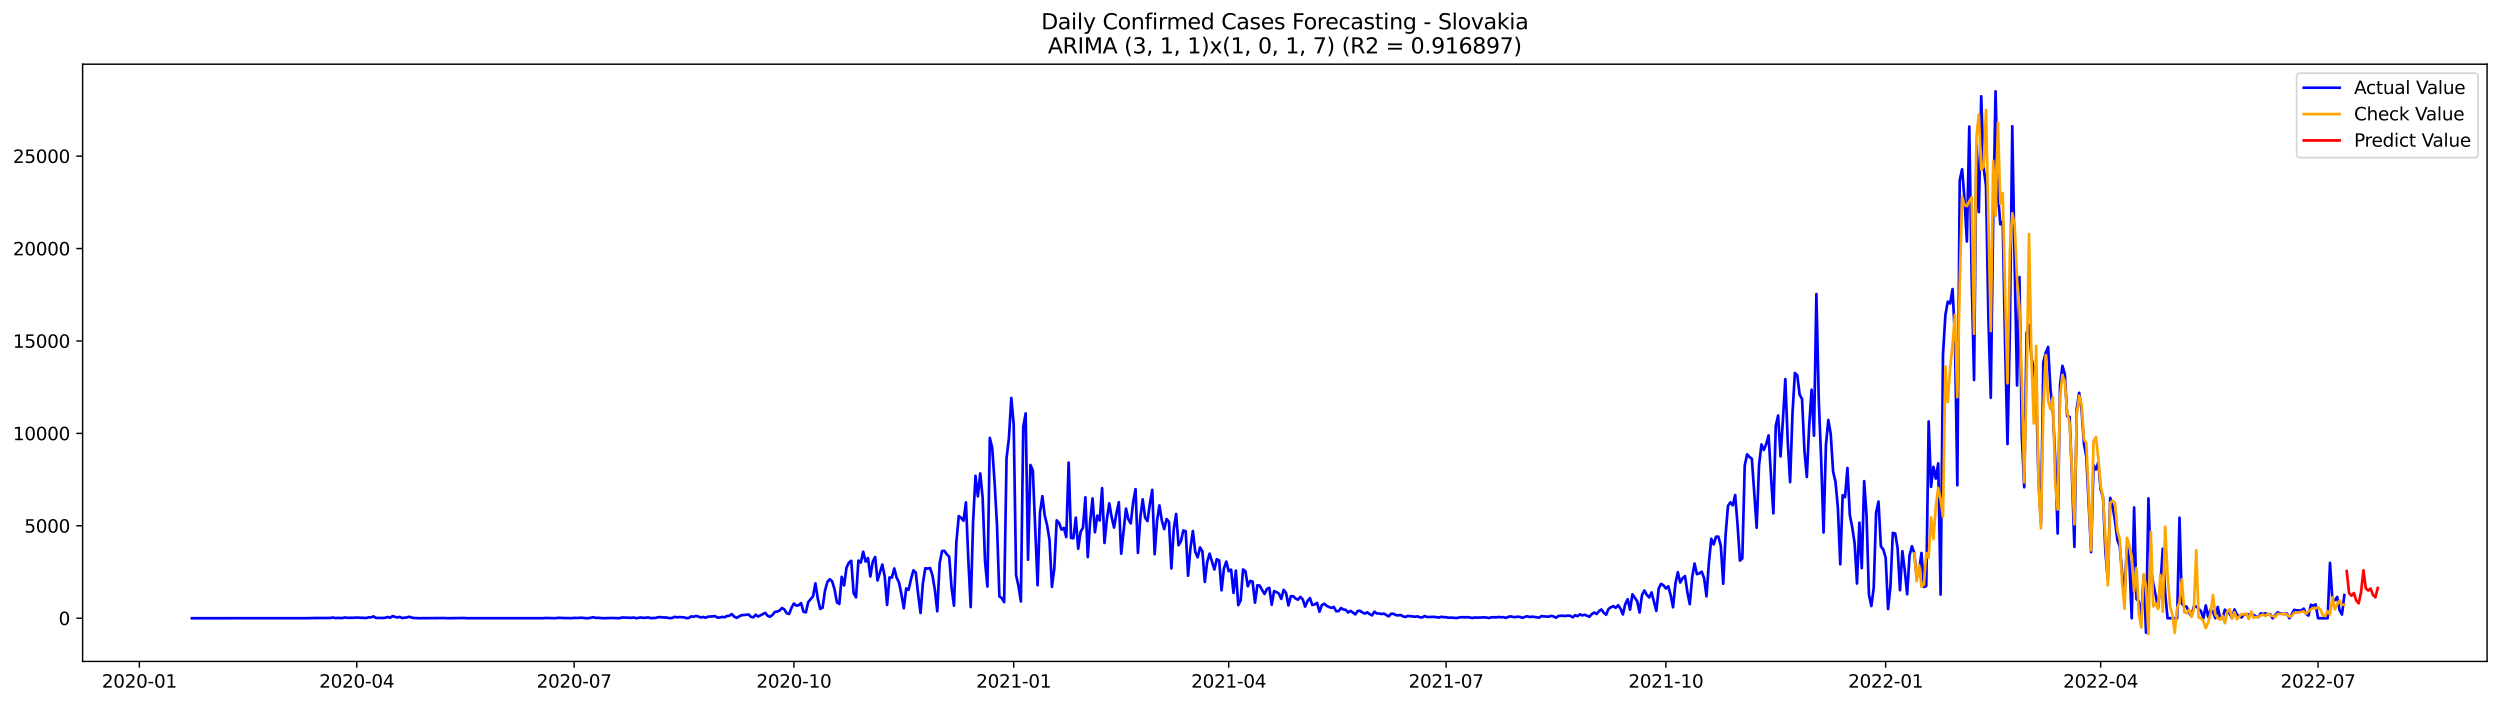 <?xml version="1.0" encoding="utf-8" standalone="no"?>
<!DOCTYPE svg PUBLIC "-//W3C//DTD SVG 1.1//EN"
  "http://www.w3.org/Graphics/SVG/1.1/DTD/svg11.dtd">
<svg xmlns:xlink="http://www.w3.org/1999/xlink" width="1392.412pt" height="392.274pt" viewBox="0 0 1392.412 392.274" xmlns="http://www.w3.org/2000/svg" version="1.1">
 <defs>
  <style type="text/css">*{stroke-linejoin: round; stroke-linecap: butt}</style>
 </defs>
 <g id="figure_1">
  <g id="patch_1">
   <path d="M 0 392.274 
L 1392.412 392.274 
L 1392.412 0 
L 0 0 
z
" style="fill: #ffffff"/>
  </g>
  <g id="axes_1">
   <g id="patch_2">
    <path d="M 46.013 368.396 
L 1385.213 368.396 
L 1385.213 35.755 
L 46.013 35.755 
z
" style="fill: #ffffff"/>
   </g>
   <g id="matplotlib.axis_1">
    <g id="xtick_1">
     <g id="line2d_1">
      <defs>
       <path id="mbbe751cec8" d="M 0 0 
L 0 3.5 
" style="stroke: #000000; stroke-width: 0.8"/>
      </defs>
      <g>
       <use xlink:href="#mbbe751cec8" x="77.613" y="368.396" style="stroke: #000000; stroke-width: 0.8"/>
      </g>
     </g>
     <g id="text_1">
      <!-- 2020-01 -->
      <g transform="translate(56.722 382.994)scale(0.1 -0.1)">
       <defs>
        <path id="DejaVuSans-32" d="M 1228 531 
L 3431 531 
L 3431 0 
L 469 0 
L 469 531 
Q 828 903 1448 1529 
Q 2069 2156 2228 2338 
Q 2531 2678 2651 2914 
Q 2772 3150 2772 3378 
Q 2772 3750 2511 3984 
Q 2250 4219 1831 4219 
Q 1534 4219 1204 4116 
Q 875 4013 500 3803 
L 500 4441 
Q 881 4594 1212 4672 
Q 1544 4750 1819 4750 
Q 2544 4750 2975 4387 
Q 3406 4025 3406 3419 
Q 3406 3131 3298 2873 
Q 3191 2616 2906 2266 
Q 2828 2175 2409 1742 
Q 1991 1309 1228 531 
z
" transform="scale(0.016)"/>
        <path id="DejaVuSans-30" d="M 2034 4250 
Q 1547 4250 1301 3770 
Q 1056 3291 1056 2328 
Q 1056 1369 1301 889 
Q 1547 409 2034 409 
Q 2525 409 2770 889 
Q 3016 1369 3016 2328 
Q 3016 3291 2770 3770 
Q 2525 4250 2034 4250 
z
M 2034 4750 
Q 2819 4750 3233 4129 
Q 3647 3509 3647 2328 
Q 3647 1150 3233 529 
Q 2819 -91 2034 -91 
Q 1250 -91 836 529 
Q 422 1150 422 2328 
Q 422 3509 836 4129 
Q 1250 4750 2034 4750 
z
" transform="scale(0.016)"/>
        <path id="DejaVuSans-2d" d="M 313 2009 
L 1997 2009 
L 1997 1497 
L 313 1497 
L 313 2009 
z
" transform="scale(0.016)"/>
        <path id="DejaVuSans-31" d="M 794 531 
L 1825 531 
L 1825 4091 
L 703 3866 
L 703 4441 
L 1819 4666 
L 2450 4666 
L 2450 531 
L 3481 531 
L 3481 0 
L 794 0 
L 794 531 
z
" transform="scale(0.016)"/>
       </defs>
       <use xlink:href="#DejaVuSans-32"/>
       <use xlink:href="#DejaVuSans-30" x="63.623"/>
       <use xlink:href="#DejaVuSans-32" x="127.246"/>
       <use xlink:href="#DejaVuSans-30" x="190.869"/>
       <use xlink:href="#DejaVuSans-2d" x="254.492"/>
       <use xlink:href="#DejaVuSans-30" x="290.576"/>
       <use xlink:href="#DejaVuSans-31" x="354.199"/>
      </g>
     </g>
    </g>
    <g id="xtick_2">
     <g id="line2d_2">
      <g>
       <use xlink:href="#mbbe751cec8" x="198.693" y="368.396" style="stroke: #000000; stroke-width: 0.8"/>
      </g>
     </g>
     <g id="text_2">
      <!-- 2020-04 -->
      <g transform="translate(177.802 382.994)scale(0.1 -0.1)">
       <defs>
        <path id="DejaVuSans-34" d="M 2419 4116 
L 825 1625 
L 2419 1625 
L 2419 4116 
z
M 2253 4666 
L 3047 4666 
L 3047 1625 
L 3713 1625 
L 3713 1100 
L 3047 1100 
L 3047 0 
L 2419 0 
L 2419 1100 
L 313 1100 
L 313 1709 
L 2253 4666 
z
" transform="scale(0.016)"/>
       </defs>
       <use xlink:href="#DejaVuSans-32"/>
       <use xlink:href="#DejaVuSans-30" x="63.623"/>
       <use xlink:href="#DejaVuSans-32" x="127.246"/>
       <use xlink:href="#DejaVuSans-30" x="190.869"/>
       <use xlink:href="#DejaVuSans-2d" x="254.492"/>
       <use xlink:href="#DejaVuSans-30" x="290.576"/>
       <use xlink:href="#DejaVuSans-34" x="354.199"/>
      </g>
     </g>
    </g>
    <g id="xtick_3">
     <g id="line2d_3">
      <g>
       <use xlink:href="#mbbe751cec8" x="319.773" y="368.396" style="stroke: #000000; stroke-width: 0.8"/>
      </g>
     </g>
     <g id="text_3">
      <!-- 2020-07 -->
      <g transform="translate(298.882 382.994)scale(0.1 -0.1)">
       <defs>
        <path id="DejaVuSans-37" d="M 525 4666 
L 3525 4666 
L 3525 4397 
L 1831 0 
L 1172 0 
L 2766 4134 
L 525 4134 
L 525 4666 
z
" transform="scale(0.016)"/>
       </defs>
       <use xlink:href="#DejaVuSans-32"/>
       <use xlink:href="#DejaVuSans-30" x="63.623"/>
       <use xlink:href="#DejaVuSans-32" x="127.246"/>
       <use xlink:href="#DejaVuSans-30" x="190.869"/>
       <use xlink:href="#DejaVuSans-2d" x="254.492"/>
       <use xlink:href="#DejaVuSans-30" x="290.576"/>
       <use xlink:href="#DejaVuSans-37" x="354.199"/>
      </g>
     </g>
    </g>
    <g id="xtick_4">
     <g id="line2d_4">
      <g>
       <use xlink:href="#mbbe751cec8" x="442.184" y="368.396" style="stroke: #000000; stroke-width: 0.8"/>
      </g>
     </g>
     <g id="text_4">
      <!-- 2020-10 -->
      <g transform="translate(421.293 382.994)scale(0.1 -0.1)">
       <use xlink:href="#DejaVuSans-32"/>
       <use xlink:href="#DejaVuSans-30" x="63.623"/>
       <use xlink:href="#DejaVuSans-32" x="127.246"/>
       <use xlink:href="#DejaVuSans-30" x="190.869"/>
       <use xlink:href="#DejaVuSans-2d" x="254.492"/>
       <use xlink:href="#DejaVuSans-31" x="290.576"/>
       <use xlink:href="#DejaVuSans-30" x="354.199"/>
      </g>
     </g>
    </g>
    <g id="xtick_5">
     <g id="line2d_5">
      <g>
       <use xlink:href="#mbbe751cec8" x="564.595" y="368.396" style="stroke: #000000; stroke-width: 0.8"/>
      </g>
     </g>
     <g id="text_5">
      <!-- 2021-01 -->
      <g transform="translate(543.704 382.994)scale(0.1 -0.1)">
       <use xlink:href="#DejaVuSans-32"/>
       <use xlink:href="#DejaVuSans-30" x="63.623"/>
       <use xlink:href="#DejaVuSans-32" x="127.246"/>
       <use xlink:href="#DejaVuSans-31" x="190.869"/>
       <use xlink:href="#DejaVuSans-2d" x="254.492"/>
       <use xlink:href="#DejaVuSans-30" x="290.576"/>
       <use xlink:href="#DejaVuSans-31" x="354.199"/>
      </g>
     </g>
    </g>
    <g id="xtick_6">
     <g id="line2d_6">
      <g>
       <use xlink:href="#mbbe751cec8" x="684.345" y="368.396" style="stroke: #000000; stroke-width: 0.8"/>
      </g>
     </g>
     <g id="text_6">
      <!-- 2021-04 -->
      <g transform="translate(663.453 382.994)scale(0.1 -0.1)">
       <use xlink:href="#DejaVuSans-32"/>
       <use xlink:href="#DejaVuSans-30" x="63.623"/>
       <use xlink:href="#DejaVuSans-32" x="127.246"/>
       <use xlink:href="#DejaVuSans-31" x="190.869"/>
       <use xlink:href="#DejaVuSans-2d" x="254.492"/>
       <use xlink:href="#DejaVuSans-30" x="290.576"/>
       <use xlink:href="#DejaVuSans-34" x="354.199"/>
      </g>
     </g>
    </g>
    <g id="xtick_7">
     <g id="line2d_7">
      <g>
       <use xlink:href="#mbbe751cec8" x="805.425" y="368.396" style="stroke: #000000; stroke-width: 0.8"/>
      </g>
     </g>
     <g id="text_7">
      <!-- 2021-07 -->
      <g transform="translate(784.533 382.994)scale(0.1 -0.1)">
       <use xlink:href="#DejaVuSans-32"/>
       <use xlink:href="#DejaVuSans-30" x="63.623"/>
       <use xlink:href="#DejaVuSans-32" x="127.246"/>
       <use xlink:href="#DejaVuSans-31" x="190.869"/>
       <use xlink:href="#DejaVuSans-2d" x="254.492"/>
       <use xlink:href="#DejaVuSans-30" x="290.576"/>
       <use xlink:href="#DejaVuSans-37" x="354.199"/>
      </g>
     </g>
    </g>
    <g id="xtick_8">
     <g id="line2d_8">
      <g>
       <use xlink:href="#mbbe751cec8" x="927.835" y="368.396" style="stroke: #000000; stroke-width: 0.8"/>
      </g>
     </g>
     <g id="text_8">
      <!-- 2021-10 -->
      <g transform="translate(906.944 382.994)scale(0.1 -0.1)">
       <use xlink:href="#DejaVuSans-32"/>
       <use xlink:href="#DejaVuSans-30" x="63.623"/>
       <use xlink:href="#DejaVuSans-32" x="127.246"/>
       <use xlink:href="#DejaVuSans-31" x="190.869"/>
       <use xlink:href="#DejaVuSans-2d" x="254.492"/>
       <use xlink:href="#DejaVuSans-31" x="290.576"/>
       <use xlink:href="#DejaVuSans-30" x="354.199"/>
      </g>
     </g>
    </g>
    <g id="xtick_9">
     <g id="line2d_9">
      <g>
       <use xlink:href="#mbbe751cec8" x="1050.246" y="368.396" style="stroke: #000000; stroke-width: 0.8"/>
      </g>
     </g>
     <g id="text_9">
      <!-- 2022-01 -->
      <g transform="translate(1029.355 382.994)scale(0.1 -0.1)">
       <use xlink:href="#DejaVuSans-32"/>
       <use xlink:href="#DejaVuSans-30" x="63.623"/>
       <use xlink:href="#DejaVuSans-32" x="127.246"/>
       <use xlink:href="#DejaVuSans-32" x="190.869"/>
       <use xlink:href="#DejaVuSans-2d" x="254.492"/>
       <use xlink:href="#DejaVuSans-30" x="290.576"/>
       <use xlink:href="#DejaVuSans-31" x="354.199"/>
      </g>
     </g>
    </g>
    <g id="xtick_10">
     <g id="line2d_10">
      <g>
       <use xlink:href="#mbbe751cec8" x="1169.996" y="368.396" style="stroke: #000000; stroke-width: 0.8"/>
      </g>
     </g>
     <g id="text_10">
      <!-- 2022-04 -->
      <g transform="translate(1149.104 382.994)scale(0.1 -0.1)">
       <use xlink:href="#DejaVuSans-32"/>
       <use xlink:href="#DejaVuSans-30" x="63.623"/>
       <use xlink:href="#DejaVuSans-32" x="127.246"/>
       <use xlink:href="#DejaVuSans-32" x="190.869"/>
       <use xlink:href="#DejaVuSans-2d" x="254.492"/>
       <use xlink:href="#DejaVuSans-30" x="290.576"/>
       <use xlink:href="#DejaVuSans-34" x="354.199"/>
      </g>
     </g>
    </g>
    <g id="xtick_11">
     <g id="line2d_11">
      <g>
       <use xlink:href="#mbbe751cec8" x="1291.076" y="368.396" style="stroke: #000000; stroke-width: 0.8"/>
      </g>
     </g>
     <g id="text_11">
      <!-- 2022-07 -->
      <g transform="translate(1270.185 382.994)scale(0.1 -0.1)">
       <use xlink:href="#DejaVuSans-32"/>
       <use xlink:href="#DejaVuSans-30" x="63.623"/>
       <use xlink:href="#DejaVuSans-32" x="127.246"/>
       <use xlink:href="#DejaVuSans-32" x="190.869"/>
       <use xlink:href="#DejaVuSans-2d" x="254.492"/>
       <use xlink:href="#DejaVuSans-30" x="290.576"/>
       <use xlink:href="#DejaVuSans-37" x="354.199"/>
      </g>
     </g>
    </g>
   </g>
   <g id="matplotlib.axis_2">
    <g id="ytick_1">
     <g id="line2d_12">
      <defs>
       <path id="m83ac7558d7" d="M 0 0 
L -3.5 0 
" style="stroke: #000000; stroke-width: 0.8"/>
      </defs>
      <g>
       <use xlink:href="#m83ac7558d7" x="46.013" y="344.336" style="stroke: #000000; stroke-width: 0.8"/>
      </g>
     </g>
     <g id="text_12">
      <!-- 0 -->
      <g transform="translate(32.65 348.135)scale(0.1 -0.1)">
       <use xlink:href="#DejaVuSans-30"/>
      </g>
     </g>
    </g>
    <g id="ytick_2">
     <g id="line2d_13">
      <g>
       <use xlink:href="#m83ac7558d7" x="46.013" y="292.859" style="stroke: #000000; stroke-width: 0.8"/>
      </g>
     </g>
     <g id="text_13">
      <!-- 5000 -->
      <g transform="translate(13.562 296.658)scale(0.1 -0.1)">
       <defs>
        <path id="DejaVuSans-35" d="M 691 4666 
L 3169 4666 
L 3169 4134 
L 1269 4134 
L 1269 2991 
Q 1406 3038 1543 3061 
Q 1681 3084 1819 3084 
Q 2600 3084 3056 2656 
Q 3513 2228 3513 1497 
Q 3513 744 3044 326 
Q 2575 -91 1722 -91 
Q 1428 -91 1123 -41 
Q 819 9 494 109 
L 494 744 
Q 775 591 1075 516 
Q 1375 441 1709 441 
Q 2250 441 2565 725 
Q 2881 1009 2881 1497 
Q 2881 1984 2565 2268 
Q 2250 2553 1709 2553 
Q 1456 2553 1204 2497 
Q 953 2441 691 2322 
L 691 4666 
z
" transform="scale(0.016)"/>
       </defs>
       <use xlink:href="#DejaVuSans-35"/>
       <use xlink:href="#DejaVuSans-30" x="63.623"/>
       <use xlink:href="#DejaVuSans-30" x="127.246"/>
       <use xlink:href="#DejaVuSans-30" x="190.869"/>
      </g>
     </g>
    </g>
    <g id="ytick_3">
     <g id="line2d_14">
      <g>
       <use xlink:href="#m83ac7558d7" x="46.013" y="241.382" style="stroke: #000000; stroke-width: 0.8"/>
      </g>
     </g>
     <g id="text_14">
      <!-- 10000 -->
      <g transform="translate(7.2 245.181)scale(0.1 -0.1)">
       <use xlink:href="#DejaVuSans-31"/>
       <use xlink:href="#DejaVuSans-30" x="63.623"/>
       <use xlink:href="#DejaVuSans-30" x="127.246"/>
       <use xlink:href="#DejaVuSans-30" x="190.869"/>
       <use xlink:href="#DejaVuSans-30" x="254.492"/>
      </g>
     </g>
    </g>
    <g id="ytick_4">
     <g id="line2d_15">
      <g>
       <use xlink:href="#m83ac7558d7" x="46.013" y="189.905" style="stroke: #000000; stroke-width: 0.8"/>
      </g>
     </g>
     <g id="text_15">
      <!-- 15000 -->
      <g transform="translate(7.2 193.704)scale(0.1 -0.1)">
       <use xlink:href="#DejaVuSans-31"/>
       <use xlink:href="#DejaVuSans-35" x="63.623"/>
       <use xlink:href="#DejaVuSans-30" x="127.246"/>
       <use xlink:href="#DejaVuSans-30" x="190.869"/>
       <use xlink:href="#DejaVuSans-30" x="254.492"/>
      </g>
     </g>
    </g>
    <g id="ytick_5">
     <g id="line2d_16">
      <g>
       <use xlink:href="#m83ac7558d7" x="46.013" y="138.428" style="stroke: #000000; stroke-width: 0.8"/>
      </g>
     </g>
     <g id="text_16">
      <!-- 20000 -->
      <g transform="translate(7.2 142.227)scale(0.1 -0.1)">
       <use xlink:href="#DejaVuSans-32"/>
       <use xlink:href="#DejaVuSans-30" x="63.623"/>
       <use xlink:href="#DejaVuSans-30" x="127.246"/>
       <use xlink:href="#DejaVuSans-30" x="190.869"/>
       <use xlink:href="#DejaVuSans-30" x="254.492"/>
      </g>
     </g>
    </g>
    <g id="ytick_6">
     <g id="line2d_17">
      <g>
       <use xlink:href="#m83ac7558d7" x="46.013" y="86.951" style="stroke: #000000; stroke-width: 0.8"/>
      </g>
     </g>
     <g id="text_17">
      <!-- 25000 -->
      <g transform="translate(7.2 90.75)scale(0.1 -0.1)">
       <use xlink:href="#DejaVuSans-32"/>
       <use xlink:href="#DejaVuSans-35" x="63.623"/>
       <use xlink:href="#DejaVuSans-30" x="127.246"/>
       <use xlink:href="#DejaVuSans-30" x="190.869"/>
       <use xlink:href="#DejaVuSans-30" x="254.492"/>
      </g>
     </g>
    </g>
   </g>
   <g id="line2d_18">
    <path d="M 106.885 344.336 
L 172.082 344.305 
L 174.743 344.223 
L 184.057 344.192 
L 185.388 343.914 
L 186.718 344.264 
L 188.049 344.14 
L 190.71 344.233 
L 192.041 343.893 
L 193.371 344.099 
L 197.363 344.058 
L 198.693 343.955 
L 201.354 344.089 
L 204.015 344.192 
L 205.346 343.831 
L 206.677 343.852 
L 208.007 343.296 
L 209.338 344.14 
L 213.329 344.192 
L 214.66 344.058 
L 215.99 343.656 
L 217.321 344.047 
L 218.652 343.162 
L 221.313 343.924 
L 222.643 343.594 
L 223.974 344.212 
L 226.635 343.872 
L 227.965 343.502 
L 229.296 343.975 
L 230.627 344.202 
L 233.288 344.315 
L 247.924 344.233 
L 249.254 344.336 
L 258.568 344.202 
L 259.899 344.325 
L 302.476 344.325 
L 303.807 344.192 
L 309.129 344.325 
L 310.46 344.15 
L 311.79 344.099 
L 313.121 344.202 
L 315.782 344.264 
L 318.443 344.315 
L 319.773 344.13 
L 321.104 344.202 
L 323.765 344.037 
L 326.426 344.325 
L 327.757 344.315 
L 330.418 343.79 
L 331.748 344.14 
L 333.079 344.099 
L 335.74 344.325 
L 341.062 344.192 
L 345.054 344.325 
L 346.384 343.914 
L 351.707 344.099 
L 353.037 343.945 
L 354.368 344.315 
L 357.029 343.914 
L 358.359 344.13 
L 359.69 344.058 
L 361.021 343.872 
L 362.351 344.264 
L 365.012 344.192 
L 366.343 343.831 
L 367.673 343.687 
L 369.004 343.893 
L 370.334 343.893 
L 371.665 344.027 
L 372.996 344.305 
L 374.326 344.171 
L 375.657 343.564 
L 376.987 343.831 
L 378.318 343.697 
L 380.979 343.852 
L 382.309 344.284 
L 383.64 344.181 
L 384.97 343.306 
L 386.301 343.512 
L 387.632 343.069 
L 388.962 343.399 
L 390.293 343.924 
L 391.623 343.636 
L 392.954 344.047 
L 394.284 343.471 
L 396.945 343.286 
L 398.276 343.162 
L 399.607 343.986 
L 400.937 343.914 
L 402.268 343.594 
L 403.598 343.79 
L 404.929 343.09 
L 406.259 342.925 
L 407.59 342.009 
L 408.92 343.43 
L 410.251 344.109 
L 412.912 342.678 
L 415.573 342.421 
L 416.904 342.266 
L 418.234 343.522 
L 419.565 343.842 
L 420.895 342.4 
L 422.226 343.389 
L 426.218 341.35 
L 427.548 342.987 
L 428.879 343.522 
L 430.209 342.534 
L 431.54 340.856 
L 432.87 340.629 
L 434.201 340.022 
L 435.531 338.653 
L 436.862 339.415 
L 438.193 341.607 
L 439.523 341.958 
L 440.854 338.498 
L 442.184 336.13 
L 443.515 337.345 
L 444.845 337.088 
L 446.176 335.914 
L 447.506 340.701 
L 448.837 341.041 
L 450.167 335.307 
L 452.829 332.146 
L 454.159 324.908 
L 455.49 333.484 
L 456.82 339.147 
L 458.151 338.457 
L 459.481 328.954 
L 460.812 324.157 
L 462.142 322.602 
L 463.473 323.796 
L 464.804 328.203 
L 466.134 335.482 
L 467.465 336.367 
L 468.795 321.274 
L 470.126 326.051 
L 471.456 316.312 
L 472.787 313.357 
L 474.117 312.348 
L 475.448 330.416 
L 476.779 332.681 
L 478.109 312.204 
L 479.44 313.347 
L 480.77 307.252 
L 482.101 312.78 
L 483.431 310.804 
L 484.762 321.078 
L 486.092 312.852 
L 487.423 310.217 
L 488.753 323.292 
L 491.415 314.417 
L 492.745 320.996 
L 494.076 336.923 
L 495.406 321.634 
L 496.737 321.706 
L 498.067 316.621 
L 499.398 321.717 
L 500.728 324.476 
L 502.059 330.962 
L 503.39 338.756 
L 504.72 327.74 
L 506.051 328.532 
L 507.381 322.643 
L 508.712 317.691 
L 510.042 318.886 
L 511.373 330.89 
L 512.703 341.371 
L 514.034 324.723 
L 515.365 316.487 
L 516.695 316.682 
L 518.026 316.373 
L 519.356 320.512 
L 520.687 328.553 
L 522.017 340.465 
L 523.348 313.748 
L 524.678 306.86 
L 526.009 306.809 
L 527.339 308.734 
L 528.67 310.052 
L 530.001 327.492 
L 531.331 337.325 
L 532.662 301.991 
L 533.992 287.464 
L 535.323 288.421 
L 536.653 290.038 
L 537.984 279.814 
L 539.314 311.493 
L 540.645 338.117 
L 541.976 290.738 
L 543.306 265.03 
L 544.637 276.427 
L 545.967 263.671 
L 547.298 277.189 
L 548.628 312.605 
L 549.959 326.679 
L 551.289 243.925 
L 552.62 249.464 
L 553.951 268.623 
L 555.281 292.2 
L 556.612 332.167 
L 557.942 333.155 
L 559.273 335.348 
L 560.603 255.301 
L 561.934 244.028 
L 563.264 221.666 
L 564.595 236.481 
L 565.925 320.389 
L 567.256 326.37 
L 568.587 334.988 
L 569.917 237.809 
L 571.248 230.263 
L 572.578 311.751 
L 573.909 258.977 
L 575.239 261.942 
L 577.9 325.958 
L 579.231 285.611 
L 580.562 276.335 
L 581.892 287.165 
L 583.223 292.632 
L 584.553 300.879 
L 585.884 326.823 
L 587.214 316.6 
L 588.545 289.832 
L 589.875 291.273 
L 591.206 295 
L 592.536 294.012 
L 593.867 299.118 
L 595.198 257.648 
L 596.528 299.613 
L 597.859 299.777 
L 599.189 288.308 
L 600.52 305.604 
L 601.85 296.246 
L 603.181 293.909 
L 604.511 276.983 
L 605.842 310.268 
L 607.173 290.419 
L 608.503 277.611 
L 609.834 296.462 
L 611.164 287.165 
L 612.495 289.883 
L 613.825 271.856 
L 615.156 302.413 
L 616.486 289.204 
L 617.817 280.34 
L 619.148 288.02 
L 620.478 293.837 
L 621.809 285.93 
L 623.139 279.67 
L 624.47 308.394 
L 627.131 283.294 
L 628.461 289.245 
L 629.792 291.52 
L 631.122 279.691 
L 632.453 272.453 
L 633.784 307.911 
L 635.114 288.38 
L 636.445 278.116 
L 637.775 288.246 
L 639.106 290.233 
L 640.436 280.69 
L 641.767 272.814 
L 643.097 308.672 
L 644.428 290.161 
L 645.759 281.503 
L 647.089 289.873 
L 648.42 294.681 
L 649.75 289.101 
L 651.081 290.697 
L 652.411 316.6 
L 653.742 294.732 
L 655.072 286.228 
L 656.403 303.659 
L 657.734 301.486 
L 659.064 295.412 
L 660.395 295.916 
L 661.725 320.636 
L 663.056 305.1 
L 664.386 295.731 
L 665.717 307.365 
L 667.047 310.423 
L 668.378 304.915 
L 669.708 307.108 
L 671.039 324.095 
L 672.37 312.914 
L 673.7 308.374 
L 676.361 317.197 
L 677.692 311.442 
L 679.022 312.132 
L 680.353 328.79 
L 681.683 316.6 
L 683.014 312.78 
L 684.345 318.124 
L 685.675 317.279 
L 687.006 330.221 
L 688.336 317.815 
L 689.667 337.057 
L 690.997 334.329 
L 692.328 317.156 
L 693.658 318.144 
L 694.989 326.535 
L 696.32 323.57 
L 697.65 323.941 
L 698.981 335.677 
L 700.311 325.969 
L 701.642 326.195 
L 702.972 328.656 
L 704.303 330.849 
L 705.633 328.007 
L 706.964 327.4 
L 708.294 336.841 
L 709.625 329.202 
L 710.956 329.809 
L 712.286 330.591 
L 713.617 333.546 
L 714.947 328.522 
L 716.278 330.241 
L 717.608 337.211 
L 718.939 332.084 
L 720.269 332.064 
L 721.6 333.361 
L 722.931 334.009 
L 724.261 332.445 
L 725.592 333.876 
L 726.922 337.881 
L 728.253 334.761 
L 729.583 333.114 
L 730.914 336.975 
L 732.244 336.604 
L 733.575 335.77 
L 734.905 340.712 
L 736.236 337.016 
L 737.567 336.264 
L 738.897 337.407 
L 740.228 338.086 
L 741.558 338.57 
L 742.889 338.045 
L 744.219 340.475 
L 745.55 340.362 
L 746.88 338.663 
L 748.211 339.476 
L 749.542 339.651 
L 750.872 341.144 
L 752.203 340.238 
L 754.864 342.194 
L 756.194 340.259 
L 757.525 340.248 
L 758.855 341.144 
L 760.186 341.731 
L 761.517 341.062 
L 762.847 342.05 
L 764.178 342.719 
L 765.508 340.681 
L 766.839 341.68 
L 768.169 341.68 
L 769.5 341.999 
L 770.83 341.741 
L 772.161 342.586 
L 773.491 343.286 
L 774.822 341.834 
L 776.153 341.855 
L 777.483 342.627 
L 778.814 342.73 
L 780.144 342.534 
L 781.475 343.317 
L 782.805 343.625 
L 784.136 343.028 
L 788.128 343.502 
L 789.458 343.275 
L 790.789 343.811 
L 792.119 343.903 
L 793.45 343.121 
L 794.78 343.667 
L 798.772 343.574 
L 801.433 343.955 
L 802.764 343.522 
L 804.094 343.749 
L 805.425 343.77 
L 806.755 344.047 
L 808.086 343.986 
L 809.416 344.037 
L 810.747 344.212 
L 812.077 344.089 
L 813.408 343.759 
L 816.069 343.821 
L 817.4 343.739 
L 820.061 344.181 
L 821.391 343.914 
L 822.722 344.006 
L 826.714 343.842 
L 828.044 343.955 
L 829.375 344.223 
L 830.705 343.8 
L 833.366 343.821 
L 834.697 343.646 
L 836.027 343.79 
L 837.358 343.739 
L 838.689 344.14 
L 840.019 343.584 
L 841.35 343.306 
L 842.68 343.625 
L 844.011 343.718 
L 845.341 343.45 
L 846.672 343.636 
L 848.002 344.109 
L 849.333 343.574 
L 850.663 343.224 
L 851.994 343.667 
L 853.325 343.45 
L 857.316 343.996 
L 858.647 343.111 
L 859.977 343.337 
L 862.638 343.461 
L 863.969 343.018 
L 865.3 343.358 
L 866.63 344.047 
L 867.961 343.111 
L 869.291 342.925 
L 871.952 343.08 
L 873.283 342.843 
L 874.613 343.018 
L 875.944 343.811 
L 877.274 342.658 
L 878.605 343.203 
L 879.936 342.184 
L 881.266 342.761 
L 882.597 342.4 
L 885.258 343.512 
L 886.588 341.999 
L 887.919 341.165 
L 889.249 341.968 
L 890.58 340.382 
L 891.911 339.445 
L 893.241 341.34 
L 894.572 342.39 
L 895.902 339.147 
L 897.233 338.241 
L 898.563 337.572 
L 899.894 338.55 
L 901.224 337.098 
L 902.555 338.962 
L 903.886 342.246 
L 905.216 336.449 
L 906.547 333.721 
L 907.877 339.579 
L 909.208 331.003 
L 911.869 334.905 
L 913.199 341.134 
L 914.53 331.487 
L 915.86 328.872 
L 917.191 331.281 
L 918.522 332.753 
L 919.852 329.953 
L 922.513 340.228 
L 923.844 327.77 
L 925.174 325.197 
L 926.505 325.979 
L 927.835 327.75 
L 929.166 326.566 
L 930.497 331.456 
L 931.827 338.241 
L 933.158 324.919 
L 934.488 318.721 
L 935.819 324.445 
L 937.149 322.056 
L 938.48 320.852 
L 939.81 329.809 
L 941.141 336.501 
L 942.472 321.562 
L 943.802 313.851 
L 945.133 319.802 
L 946.463 319.359 
L 947.794 318.412 
L 949.124 321.984 
L 950.455 332.136 
L 951.785 313.542 
L 953.116 300.096 
L 954.446 303.236 
L 955.777 298.902 
L 957.108 298.923 
L 958.438 304.05 
L 959.769 325.135 
L 961.099 297.749 
L 962.43 281.76 
L 963.76 279.773 
L 965.091 281.431 
L 966.421 275.676 
L 967.752 292.241 
L 969.083 312.235 
L 970.413 310.979 
L 971.744 259.378 
L 973.074 253.046 
L 974.405 254.498 
L 975.735 255.528 
L 978.396 293.919 
L 979.727 259.069 
L 981.058 247.559 
L 982.388 250.606 
L 983.719 247.353 
L 985.049 242.504 
L 986.38 265.391 
L 987.71 285.909 
L 989.041 237.099 
L 990.371 231.426 
L 991.702 254.189 
L 993.032 233.67 
L 994.363 211.165 
L 995.694 245.665 
L 997.024 268.541 
L 998.355 230.283 
L 999.685 207.757 
L 1001.016 209.044 
L 1002.346 219.813 
L 1003.677 222.212 
L 1005.007 251.09 
L 1006.338 265.658 
L 1007.669 236.924 
L 1008.999 217.064 
L 1010.33 242.648 
L 1011.66 163.775 
L 1012.991 222.912 
L 1014.321 256.084 
L 1015.652 296.575 
L 1016.982 247.765 
L 1018.313 233.928 
L 1019.643 241.691 
L 1020.974 262.642 
L 1022.305 268.366 
L 1023.635 282.913 
L 1024.966 314.314 
L 1026.296 275.799 
L 1027.627 276.901 
L 1028.957 260.644 
L 1030.288 286.846 
L 1031.618 293.693 
L 1032.949 302.516 
L 1034.28 325.001 
L 1035.61 291.139 
L 1036.941 316.456 
L 1038.271 267.964 
L 1039.602 287.196 
L 1040.932 331.24 
L 1042.263 337.541 
L 1043.593 327.41 
L 1044.924 285.498 
L 1046.255 279.341 
L 1047.585 304.359 
L 1048.916 306.027 
L 1050.246 310.649 
L 1051.577 339.229 
L 1052.907 326.741 
L 1054.238 296.812 
L 1055.568 297.131 
L 1056.899 305.357 
L 1058.229 328.738 
L 1059.56 307.025 
L 1060.891 317.856 
L 1062.221 330.952 
L 1063.552 309.311 
L 1064.882 304.235 
L 1066.213 308.189 
L 1067.543 321.655 
L 1068.874 317.712 
L 1070.204 307.962 
L 1071.535 326.916 
L 1072.866 326.36 
L 1074.196 234.741 
L 1075.527 271.166 
L 1076.857 260.016 
L 1078.188 266.564 
L 1079.518 258.091 
L 1080.849 331.168 
L 1082.179 197.461 
L 1083.51 175.471 
L 1084.841 168.006 
L 1086.171 169.036 
L 1087.502 160.995 
L 1088.832 187.846 
L 1090.163 270.291 
L 1091.493 100.314 
L 1092.824 94.291 
L 1094.154 110.99 
L 1095.485 134.484 
L 1096.815 70.478 
L 1098.146 153.397 
L 1099.477 211.659 
L 1100.807 81.062 
L 1102.138 118.115 
L 1103.468 53.635 
L 1104.799 93.313 
L 1106.129 103.403 
L 1107.46 176.974 
L 1108.79 221.522 
L 1110.121 122.707 
L 1111.452 50.876 
L 1112.782 108.046 
L 1114.113 124.941 
L 1115.443 123.52 
L 1116.774 192.128 
L 1118.104 247.332 
L 1119.435 183.923 
L 1120.765 70.334 
L 1122.096 147.57 
L 1123.427 214.706 
L 1124.757 154.313 
L 1126.088 242.905 
L 1127.418 271.383 
L 1128.749 185.406 
L 1130.079 180.937 
L 1131.41 199.325 
L 1132.74 205.523 
L 1134.071 217.033 
L 1135.401 268.356 
L 1136.732 291.191 
L 1138.063 201.713 
L 1139.393 196.514 
L 1140.724 193.23 
L 1142.054 216.982 
L 1143.385 228.914 
L 1144.715 256.269 
L 1146.046 297.152 
L 1147.376 214.305 
L 1148.707 203.783 
L 1150.038 208.416 
L 1151.368 231.797 
L 1152.699 232.167 
L 1154.029 265.638 
L 1155.36 304.565 
L 1156.69 227.606 
L 1158.021 218.814 
L 1159.351 228.039 
L 1160.682 247.127 
L 1162.013 254.364 
L 1164.674 307.478 
L 1166.004 259.121 
L 1167.335 261.499 
L 1168.665 257.556 
L 1169.996 272.639 
L 1171.326 277.055 
L 1172.657 307.674 
L 1173.987 322.685 
L 1175.318 277.292 
L 1176.649 281.976 
L 1177.979 290.151 
L 1179.31 300.869 
L 1180.64 304.297 
L 1181.971 319.441 
L 1183.301 330.993 
L 1184.632 304.204 
L 1185.962 312.595 
L 1187.293 344.336 
L 1188.624 282.635 
L 1189.954 333.659 
L 1191.285 334.957 
L 1192.615 344.336 
L 1193.946 320.605 
L 1195.276 352.407 
L 1196.607 277.58 
L 1197.937 316.672 
L 1199.268 325.011 
L 1200.598 331.384 
L 1201.929 338.436 
L 1203.26 325.629 
L 1204.59 305.635 
L 1205.921 330.324 
L 1207.251 344.336 
L 1212.573 344.336 
L 1213.904 288.349 
L 1215.235 336.316 
L 1216.565 337.633 
L 1217.896 337.932 
L 1219.226 341.309 
L 1220.557 343.193 
L 1221.887 337.829 
L 1223.218 337.808 
L 1224.548 338.992 
L 1225.879 340.444 
L 1227.21 344.336 
L 1228.54 337.232 
L 1229.871 343.543 
L 1231.201 339.631 
L 1232.532 340.588 
L 1233.862 344.336 
L 1235.193 338.066 
L 1236.523 344.336 
L 1237.854 344.336 
L 1239.184 339.559 
L 1240.515 341.031 
L 1241.846 341.731 
L 1243.176 344.336 
L 1244.507 339.425 
L 1245.837 342.225 
L 1247.168 343.224 
L 1248.498 343.862 
L 1249.829 342.081 
L 1255.151 342.472 
L 1256.482 343.327 
L 1257.812 343.677 
L 1259.143 341.659 
L 1260.473 341.968 
L 1261.804 341.638 
L 1263.134 342.091 
L 1264.465 342.225 
L 1265.796 344.336 
L 1267.126 342.843 
L 1268.457 341.103 
L 1269.787 341.535 
L 1271.118 341.844 
L 1272.448 341.988 
L 1273.779 341.71 
L 1275.109 344.336 
L 1276.44 342.153 
L 1277.77 339.662 
L 1279.101 339.919 
L 1280.432 340.053 
L 1281.762 339.971 
L 1283.093 339.013 
L 1284.423 341.937 
L 1285.754 342.843 
L 1287.084 336.841 
L 1288.415 337.376 
L 1289.745 336.635 
L 1291.076 344.336 
L 1296.398 344.336 
L 1297.729 313.491 
L 1299.059 334.37 
L 1300.39 334.329 
L 1301.72 332.496 
L 1303.051 339.826 
L 1304.382 342.287 
L 1305.712 331.477 
L 1305.712 331.477 
" clip-path="url(#pd76fe868bc)" style="fill: none; stroke: #0000ff; stroke-width: 1.5; stroke-linecap: square"/>
   </g>
   <g id="line2d_19">
    <path d="M 1066.213 308.266 
L 1067.543 323.616 
L 1068.874 314.739 
L 1070.204 326.762 
L 1071.535 325.601 
L 1072.866 308.016 
L 1074.196 310.543 
L 1075.527 288.161 
L 1076.857 300.344 
L 1078.188 282.135 
L 1079.518 271.773 
L 1080.849 278.238 
L 1082.179 287.946 
L 1083.51 204.055 
L 1084.841 223.935 
L 1086.171 205.234 
L 1087.502 191.921 
L 1088.832 175.369 
L 1090.163 221.259 
L 1091.493 158.516 
L 1092.824 109.535 
L 1094.154 114.179 
L 1095.485 114.808 
L 1096.815 112.179 
L 1098.146 109.808 
L 1099.477 185.899 
L 1100.807 76.107 
L 1102.138 63.732 
L 1103.468 94.522 
L 1104.799 92.826 
L 1106.129 61.28 
L 1108.79 184.428 
L 1110.121 89.506 
L 1111.452 120.301 
L 1112.782 68.231 
L 1114.113 113.428 
L 1115.443 107.537 
L 1116.774 162.975 
L 1118.104 213.55 
L 1119.435 139.648 
L 1120.765 118.795 
L 1122.096 125.306 
L 1123.427 155.782 
L 1124.757 170.958 
L 1126.088 212.268 
L 1127.418 268.649 
L 1128.749 211.807 
L 1130.079 130.271 
L 1131.41 198.256 
L 1132.74 235.915 
L 1134.071 192.68 
L 1135.401 270.227 
L 1136.732 294.299 
L 1138.063 227.452 
L 1139.393 197.863 
L 1140.724 223.377 
L 1142.054 227.938 
L 1143.385 221.161 
L 1144.715 270.191 
L 1146.046 283.836 
L 1147.376 221.198 
L 1148.707 208.927 
L 1150.038 212.705 
L 1151.368 229.833 
L 1152.699 235.624 
L 1154.029 262.457 
L 1155.36 292.069 
L 1156.69 230.845 
L 1158.021 220.426 
L 1159.351 224.955 
L 1160.682 244.672 
L 1162.013 246.641 
L 1164.674 306.523 
L 1166.004 245.938 
L 1167.335 243.416 
L 1168.665 254.77 
L 1169.996 270.674 
L 1171.326 277.231 
L 1172.657 300.133 
L 1173.987 326.048 
L 1175.318 280.096 
L 1176.649 278.933 
L 1177.979 280.16 
L 1179.31 295.581 
L 1180.64 300.266 
L 1181.971 325.101 
L 1183.301 339.079 
L 1184.632 299.521 
L 1185.962 303.717 
L 1187.293 309.819 
L 1188.624 329.545 
L 1189.954 316.349 
L 1191.285 342.059 
L 1192.615 349.518 
L 1193.946 319.8 
L 1195.276 326.693 
L 1196.607 353.276 
L 1197.937 296.277 
L 1199.268 337.73 
L 1200.598 336.009 
L 1201.929 339.253 
L 1203.26 320.267 
L 1204.59 340.767 
L 1205.921 293.351 
L 1207.251 319.991 
L 1208.582 337.236 
L 1209.912 342.153 
L 1211.243 352.518 
L 1212.573 338.757 
L 1213.904 335.426 
L 1215.235 322.654 
L 1216.565 341.041 
L 1217.896 341.429 
L 1219.226 339.589 
L 1220.557 343.478 
L 1221.887 339.612 
L 1223.218 306.516 
L 1224.548 343.917 
L 1225.879 344.319 
L 1227.21 345.93 
L 1228.54 349.851 
L 1229.871 346.7 
L 1231.201 341.855 
L 1232.532 331.454 
L 1233.862 342.315 
L 1235.193 344.255 
L 1236.523 345.125 
L 1237.854 342.826 
L 1239.184 347.069 
L 1240.515 340.72 
L 1241.846 339.217 
L 1243.176 344.476 
L 1244.507 340.967 
L 1245.837 344.879 
L 1248.498 342.034 
L 1249.829 342.258 
L 1251.159 341.71 
L 1252.49 344.787 
L 1253.821 340.639 
L 1255.151 344.127 
L 1256.482 343.704 
L 1257.812 343.56 
L 1259.143 342.722 
L 1260.473 342.297 
L 1261.804 343.149 
L 1263.134 341.732 
L 1264.465 342.76 
L 1265.796 343.087 
L 1267.126 343.663 
L 1268.457 341.988 
L 1272.448 341.937 
L 1273.779 342.248 
L 1275.109 343.419 
L 1276.44 343.028 
L 1277.77 341.363 
L 1281.762 340.884 
L 1283.093 340.485 
L 1284.423 341.846 
L 1285.754 340.523 
L 1287.084 339.442 
L 1288.415 338.666 
L 1289.745 338.731 
L 1291.076 338.228 
L 1292.407 339.542 
L 1293.737 342.668 
L 1295.068 343.189 
L 1296.398 340.341 
L 1297.729 342.267 
L 1299.059 332.58 
L 1300.39 339.427 
L 1301.72 336.599 
L 1303.051 334.438 
L 1304.382 336.695 
L 1305.712 336.909 
L 1305.712 336.909 
" clip-path="url(#pd76fe868bc)" style="fill: none; stroke: #ffa500; stroke-width: 1.5; stroke-linecap: square"/>
   </g>
   <g id="line2d_20">
    <path d="M 1307.043 318.066 
L 1308.373 330.444 
L 1309.704 331.798 
L 1311.034 330.298 
L 1312.365 334.53 
L 1313.695 336.017 
L 1315.026 329.834 
L 1316.356 317.612 
L 1317.687 327.743 
L 1319.018 328.882 
L 1320.348 327.801 
L 1321.679 331.39 
L 1323.009 332.646 
L 1324.34 327.48 
" clip-path="url(#pd76fe868bc)" style="fill: none; stroke: #ff0000; stroke-width: 1.5; stroke-linecap: square"/>
   </g>
   <g id="patch_3">
    <path d="M 46.013 368.396 
L 46.013 35.755 
" style="fill: none; stroke: #000000; stroke-width: 0.8; stroke-linejoin: miter; stroke-linecap: square"/>
   </g>
   <g id="patch_4">
    <path d="M 1385.213 368.396 
L 1385.213 35.755 
" style="fill: none; stroke: #000000; stroke-width: 0.8; stroke-linejoin: miter; stroke-linecap: square"/>
   </g>
   <g id="patch_5">
    <path d="M 46.013 368.396 
L 1385.213 368.396 
" style="fill: none; stroke: #000000; stroke-width: 0.8; stroke-linejoin: miter; stroke-linecap: square"/>
   </g>
   <g id="patch_6">
    <path d="M 46.013 35.755 
L 1385.213 35.755 
" style="fill: none; stroke: #000000; stroke-width: 0.8; stroke-linejoin: miter; stroke-linecap: square"/>
   </g>
   <g id="text_18">
    <!-- Daily Confirmed Cases Forecasting - Slovakia -->
    <g transform="translate(579.919 16.318)scale(0.12 -0.12)">
     <defs>
      <path id="DejaVuSans-44" d="M 1259 4147 
L 1259 519 
L 2022 519 
Q 2988 519 3436 956 
Q 3884 1394 3884 2338 
Q 3884 3275 3436 3711 
Q 2988 4147 2022 4147 
L 1259 4147 
z
M 628 4666 
L 1925 4666 
Q 3281 4666 3915 4102 
Q 4550 3538 4550 2338 
Q 4550 1131 3912 565 
Q 3275 0 1925 0 
L 628 0 
L 628 4666 
z
" transform="scale(0.016)"/>
      <path id="DejaVuSans-61" d="M 2194 1759 
Q 1497 1759 1228 1600 
Q 959 1441 959 1056 
Q 959 750 1161 570 
Q 1363 391 1709 391 
Q 2188 391 2477 730 
Q 2766 1069 2766 1631 
L 2766 1759 
L 2194 1759 
z
M 3341 1997 
L 3341 0 
L 2766 0 
L 2766 531 
Q 2569 213 2275 61 
Q 1981 -91 1556 -91 
Q 1019 -91 701 211 
Q 384 513 384 1019 
Q 384 1609 779 1909 
Q 1175 2209 1959 2209 
L 2766 2209 
L 2766 2266 
Q 2766 2663 2505 2880 
Q 2244 3097 1772 3097 
Q 1472 3097 1187 3025 
Q 903 2953 641 2809 
L 641 3341 
Q 956 3463 1253 3523 
Q 1550 3584 1831 3584 
Q 2591 3584 2966 3190 
Q 3341 2797 3341 1997 
z
" transform="scale(0.016)"/>
      <path id="DejaVuSans-69" d="M 603 3500 
L 1178 3500 
L 1178 0 
L 603 0 
L 603 3500 
z
M 603 4863 
L 1178 4863 
L 1178 4134 
L 603 4134 
L 603 4863 
z
" transform="scale(0.016)"/>
      <path id="DejaVuSans-6c" d="M 603 4863 
L 1178 4863 
L 1178 0 
L 603 0 
L 603 4863 
z
" transform="scale(0.016)"/>
      <path id="DejaVuSans-79" d="M 2059 -325 
Q 1816 -950 1584 -1140 
Q 1353 -1331 966 -1331 
L 506 -1331 
L 506 -850 
L 844 -850 
Q 1081 -850 1212 -737 
Q 1344 -625 1503 -206 
L 1606 56 
L 191 3500 
L 800 3500 
L 1894 763 
L 2988 3500 
L 3597 3500 
L 2059 -325 
z
" transform="scale(0.016)"/>
      <path id="DejaVuSans-20" transform="scale(0.016)"/>
      <path id="DejaVuSans-43" d="M 4122 4306 
L 4122 3641 
Q 3803 3938 3442 4084 
Q 3081 4231 2675 4231 
Q 1875 4231 1450 3742 
Q 1025 3253 1025 2328 
Q 1025 1406 1450 917 
Q 1875 428 2675 428 
Q 3081 428 3442 575 
Q 3803 722 4122 1019 
L 4122 359 
Q 3791 134 3420 21 
Q 3050 -91 2638 -91 
Q 1578 -91 968 557 
Q 359 1206 359 2328 
Q 359 3453 968 4101 
Q 1578 4750 2638 4750 
Q 3056 4750 3426 4639 
Q 3797 4528 4122 4306 
z
" transform="scale(0.016)"/>
      <path id="DejaVuSans-6f" d="M 1959 3097 
Q 1497 3097 1228 2736 
Q 959 2375 959 1747 
Q 959 1119 1226 758 
Q 1494 397 1959 397 
Q 2419 397 2687 759 
Q 2956 1122 2956 1747 
Q 2956 2369 2687 2733 
Q 2419 3097 1959 3097 
z
M 1959 3584 
Q 2709 3584 3137 3096 
Q 3566 2609 3566 1747 
Q 3566 888 3137 398 
Q 2709 -91 1959 -91 
Q 1206 -91 779 398 
Q 353 888 353 1747 
Q 353 2609 779 3096 
Q 1206 3584 1959 3584 
z
" transform="scale(0.016)"/>
      <path id="DejaVuSans-6e" d="M 3513 2113 
L 3513 0 
L 2938 0 
L 2938 2094 
Q 2938 2591 2744 2837 
Q 2550 3084 2163 3084 
Q 1697 3084 1428 2787 
Q 1159 2491 1159 1978 
L 1159 0 
L 581 0 
L 581 3500 
L 1159 3500 
L 1159 2956 
Q 1366 3272 1645 3428 
Q 1925 3584 2291 3584 
Q 2894 3584 3203 3211 
Q 3513 2838 3513 2113 
z
" transform="scale(0.016)"/>
      <path id="DejaVuSans-66" d="M 2375 4863 
L 2375 4384 
L 1825 4384 
Q 1516 4384 1395 4259 
Q 1275 4134 1275 3809 
L 1275 3500 
L 2222 3500 
L 2222 3053 
L 1275 3053 
L 1275 0 
L 697 0 
L 697 3053 
L 147 3053 
L 147 3500 
L 697 3500 
L 697 3744 
Q 697 4328 969 4595 
Q 1241 4863 1831 4863 
L 2375 4863 
z
" transform="scale(0.016)"/>
      <path id="DejaVuSans-72" d="M 2631 2963 
Q 2534 3019 2420 3045 
Q 2306 3072 2169 3072 
Q 1681 3072 1420 2755 
Q 1159 2438 1159 1844 
L 1159 0 
L 581 0 
L 581 3500 
L 1159 3500 
L 1159 2956 
Q 1341 3275 1631 3429 
Q 1922 3584 2338 3584 
Q 2397 3584 2469 3576 
Q 2541 3569 2628 3553 
L 2631 2963 
z
" transform="scale(0.016)"/>
      <path id="DejaVuSans-6d" d="M 3328 2828 
Q 3544 3216 3844 3400 
Q 4144 3584 4550 3584 
Q 5097 3584 5394 3201 
Q 5691 2819 5691 2113 
L 5691 0 
L 5113 0 
L 5113 2094 
Q 5113 2597 4934 2840 
Q 4756 3084 4391 3084 
Q 3944 3084 3684 2787 
Q 3425 2491 3425 1978 
L 3425 0 
L 2847 0 
L 2847 2094 
Q 2847 2600 2669 2842 
Q 2491 3084 2119 3084 
Q 1678 3084 1418 2786 
Q 1159 2488 1159 1978 
L 1159 0 
L 581 0 
L 581 3500 
L 1159 3500 
L 1159 2956 
Q 1356 3278 1631 3431 
Q 1906 3584 2284 3584 
Q 2666 3584 2933 3390 
Q 3200 3197 3328 2828 
z
" transform="scale(0.016)"/>
      <path id="DejaVuSans-65" d="M 3597 1894 
L 3597 1613 
L 953 1613 
Q 991 1019 1311 708 
Q 1631 397 2203 397 
Q 2534 397 2845 478 
Q 3156 559 3463 722 
L 3463 178 
Q 3153 47 2828 -22 
Q 2503 -91 2169 -91 
Q 1331 -91 842 396 
Q 353 884 353 1716 
Q 353 2575 817 3079 
Q 1281 3584 2069 3584 
Q 2775 3584 3186 3129 
Q 3597 2675 3597 1894 
z
M 3022 2063 
Q 3016 2534 2758 2815 
Q 2500 3097 2075 3097 
Q 1594 3097 1305 2825 
Q 1016 2553 972 2059 
L 3022 2063 
z
" transform="scale(0.016)"/>
      <path id="DejaVuSans-64" d="M 2906 2969 
L 2906 4863 
L 3481 4863 
L 3481 0 
L 2906 0 
L 2906 525 
Q 2725 213 2448 61 
Q 2172 -91 1784 -91 
Q 1150 -91 751 415 
Q 353 922 353 1747 
Q 353 2572 751 3078 
Q 1150 3584 1784 3584 
Q 2172 3584 2448 3432 
Q 2725 3281 2906 2969 
z
M 947 1747 
Q 947 1113 1208 752 
Q 1469 391 1925 391 
Q 2381 391 2643 752 
Q 2906 1113 2906 1747 
Q 2906 2381 2643 2742 
Q 2381 3103 1925 3103 
Q 1469 3103 1208 2742 
Q 947 2381 947 1747 
z
" transform="scale(0.016)"/>
      <path id="DejaVuSans-73" d="M 2834 3397 
L 2834 2853 
Q 2591 2978 2328 3040 
Q 2066 3103 1784 3103 
Q 1356 3103 1142 2972 
Q 928 2841 928 2578 
Q 928 2378 1081 2264 
Q 1234 2150 1697 2047 
L 1894 2003 
Q 2506 1872 2764 1633 
Q 3022 1394 3022 966 
Q 3022 478 2636 193 
Q 2250 -91 1575 -91 
Q 1294 -91 989 -36 
Q 684 19 347 128 
L 347 722 
Q 666 556 975 473 
Q 1284 391 1588 391 
Q 1994 391 2212 530 
Q 2431 669 2431 922 
Q 2431 1156 2273 1281 
Q 2116 1406 1581 1522 
L 1381 1569 
Q 847 1681 609 1914 
Q 372 2147 372 2553 
Q 372 3047 722 3315 
Q 1072 3584 1716 3584 
Q 2034 3584 2315 3537 
Q 2597 3491 2834 3397 
z
" transform="scale(0.016)"/>
      <path id="DejaVuSans-46" d="M 628 4666 
L 3309 4666 
L 3309 4134 
L 1259 4134 
L 1259 2759 
L 3109 2759 
L 3109 2228 
L 1259 2228 
L 1259 0 
L 628 0 
L 628 4666 
z
" transform="scale(0.016)"/>
      <path id="DejaVuSans-63" d="M 3122 3366 
L 3122 2828 
Q 2878 2963 2633 3030 
Q 2388 3097 2138 3097 
Q 1578 3097 1268 2742 
Q 959 2388 959 1747 
Q 959 1106 1268 751 
Q 1578 397 2138 397 
Q 2388 397 2633 464 
Q 2878 531 3122 666 
L 3122 134 
Q 2881 22 2623 -34 
Q 2366 -91 2075 -91 
Q 1284 -91 818 406 
Q 353 903 353 1747 
Q 353 2603 823 3093 
Q 1294 3584 2113 3584 
Q 2378 3584 2631 3529 
Q 2884 3475 3122 3366 
z
" transform="scale(0.016)"/>
      <path id="DejaVuSans-74" d="M 1172 4494 
L 1172 3500 
L 2356 3500 
L 2356 3053 
L 1172 3053 
L 1172 1153 
Q 1172 725 1289 603 
Q 1406 481 1766 481 
L 2356 481 
L 2356 0 
L 1766 0 
Q 1100 0 847 248 
Q 594 497 594 1153 
L 594 3053 
L 172 3053 
L 172 3500 
L 594 3500 
L 594 4494 
L 1172 4494 
z
" transform="scale(0.016)"/>
      <path id="DejaVuSans-67" d="M 2906 1791 
Q 2906 2416 2648 2759 
Q 2391 3103 1925 3103 
Q 1463 3103 1205 2759 
Q 947 2416 947 1791 
Q 947 1169 1205 825 
Q 1463 481 1925 481 
Q 2391 481 2648 825 
Q 2906 1169 2906 1791 
z
M 3481 434 
Q 3481 -459 3084 -895 
Q 2688 -1331 1869 -1331 
Q 1566 -1331 1297 -1286 
Q 1028 -1241 775 -1147 
L 775 -588 
Q 1028 -725 1275 -790 
Q 1522 -856 1778 -856 
Q 2344 -856 2625 -561 
Q 2906 -266 2906 331 
L 2906 616 
Q 2728 306 2450 153 
Q 2172 0 1784 0 
Q 1141 0 747 490 
Q 353 981 353 1791 
Q 353 2603 747 3093 
Q 1141 3584 1784 3584 
Q 2172 3584 2450 3431 
Q 2728 3278 2906 2969 
L 2906 3500 
L 3481 3500 
L 3481 434 
z
" transform="scale(0.016)"/>
      <path id="DejaVuSans-53" d="M 3425 4513 
L 3425 3897 
Q 3066 4069 2747 4153 
Q 2428 4238 2131 4238 
Q 1616 4238 1336 4038 
Q 1056 3838 1056 3469 
Q 1056 3159 1242 3001 
Q 1428 2844 1947 2747 
L 2328 2669 
Q 3034 2534 3370 2195 
Q 3706 1856 3706 1288 
Q 3706 609 3251 259 
Q 2797 -91 1919 -91 
Q 1588 -91 1214 -16 
Q 841 59 441 206 
L 441 856 
Q 825 641 1194 531 
Q 1563 422 1919 422 
Q 2459 422 2753 634 
Q 3047 847 3047 1241 
Q 3047 1584 2836 1778 
Q 2625 1972 2144 2069 
L 1759 2144 
Q 1053 2284 737 2584 
Q 422 2884 422 3419 
Q 422 4038 858 4394 
Q 1294 4750 2059 4750 
Q 2388 4750 2728 4690 
Q 3069 4631 3425 4513 
z
" transform="scale(0.016)"/>
      <path id="DejaVuSans-76" d="M 191 3500 
L 800 3500 
L 1894 563 
L 2988 3500 
L 3597 3500 
L 2284 0 
L 1503 0 
L 191 3500 
z
" transform="scale(0.016)"/>
      <path id="DejaVuSans-6b" d="M 581 4863 
L 1159 4863 
L 1159 1991 
L 2875 3500 
L 3609 3500 
L 1753 1863 
L 3688 0 
L 2938 0 
L 1159 1709 
L 1159 0 
L 581 0 
L 581 4863 
z
" transform="scale(0.016)"/>
     </defs>
     <use xlink:href="#DejaVuSans-44"/>
     <use xlink:href="#DejaVuSans-61" x="77.002"/>
     <use xlink:href="#DejaVuSans-69" x="138.281"/>
     <use xlink:href="#DejaVuSans-6c" x="166.064"/>
     <use xlink:href="#DejaVuSans-79" x="193.848"/>
     <use xlink:href="#DejaVuSans-20" x="253.027"/>
     <use xlink:href="#DejaVuSans-43" x="284.814"/>
     <use xlink:href="#DejaVuSans-6f" x="354.639"/>
     <use xlink:href="#DejaVuSans-6e" x="415.82"/>
     <use xlink:href="#DejaVuSans-66" x="479.199"/>
     <use xlink:href="#DejaVuSans-69" x="514.404"/>
     <use xlink:href="#DejaVuSans-72" x="542.188"/>
     <use xlink:href="#DejaVuSans-6d" x="581.551"/>
     <use xlink:href="#DejaVuSans-65" x="678.963"/>
     <use xlink:href="#DejaVuSans-64" x="740.486"/>
     <use xlink:href="#DejaVuSans-20" x="803.963"/>
     <use xlink:href="#DejaVuSans-43" x="835.75"/>
     <use xlink:href="#DejaVuSans-61" x="905.574"/>
     <use xlink:href="#DejaVuSans-73" x="966.854"/>
     <use xlink:href="#DejaVuSans-65" x="1018.953"/>
     <use xlink:href="#DejaVuSans-73" x="1080.477"/>
     <use xlink:href="#DejaVuSans-20" x="1132.576"/>
     <use xlink:href="#DejaVuSans-46" x="1164.363"/>
     <use xlink:href="#DejaVuSans-6f" x="1218.258"/>
     <use xlink:href="#DejaVuSans-72" x="1279.439"/>
     <use xlink:href="#DejaVuSans-65" x="1318.303"/>
     <use xlink:href="#DejaVuSans-63" x="1379.826"/>
     <use xlink:href="#DejaVuSans-61" x="1434.807"/>
     <use xlink:href="#DejaVuSans-73" x="1496.086"/>
     <use xlink:href="#DejaVuSans-74" x="1548.186"/>
     <use xlink:href="#DejaVuSans-69" x="1587.395"/>
     <use xlink:href="#DejaVuSans-6e" x="1615.178"/>
     <use xlink:href="#DejaVuSans-67" x="1678.557"/>
     <use xlink:href="#DejaVuSans-20" x="1742.033"/>
     <use xlink:href="#DejaVuSans-2d" x="1773.82"/>
     <use xlink:href="#DejaVuSans-20" x="1809.904"/>
     <use xlink:href="#DejaVuSans-53" x="1841.691"/>
     <use xlink:href="#DejaVuSans-6c" x="1905.168"/>
     <use xlink:href="#DejaVuSans-6f" x="1932.951"/>
     <use xlink:href="#DejaVuSans-76" x="1994.133"/>
     <use xlink:href="#DejaVuSans-61" x="2053.312"/>
     <use xlink:href="#DejaVuSans-6b" x="2114.592"/>
     <use xlink:href="#DejaVuSans-69" x="2172.502"/>
     <use xlink:href="#DejaVuSans-61" x="2200.285"/>
    </g>
    <!-- ARIMA (3, 1, 1)x(1, 0, 1, 7) (R2 = 0.916897) -->
    <g transform="translate(583.628 29.756)scale(0.12 -0.12)">
     <defs>
      <path id="DejaVuSans-41" d="M 2188 4044 
L 1331 1722 
L 3047 1722 
L 2188 4044 
z
M 1831 4666 
L 2547 4666 
L 4325 0 
L 3669 0 
L 3244 1197 
L 1141 1197 
L 716 0 
L 50 0 
L 1831 4666 
z
" transform="scale(0.016)"/>
      <path id="DejaVuSans-52" d="M 2841 2188 
Q 3044 2119 3236 1894 
Q 3428 1669 3622 1275 
L 4263 0 
L 3584 0 
L 2988 1197 
Q 2756 1666 2539 1819 
Q 2322 1972 1947 1972 
L 1259 1972 
L 1259 0 
L 628 0 
L 628 4666 
L 2053 4666 
Q 2853 4666 3247 4331 
Q 3641 3997 3641 3322 
Q 3641 2881 3436 2590 
Q 3231 2300 2841 2188 
z
M 1259 4147 
L 1259 2491 
L 2053 2491 
Q 2509 2491 2742 2702 
Q 2975 2913 2975 3322 
Q 2975 3731 2742 3939 
Q 2509 4147 2053 4147 
L 1259 4147 
z
" transform="scale(0.016)"/>
      <path id="DejaVuSans-49" d="M 628 4666 
L 1259 4666 
L 1259 0 
L 628 0 
L 628 4666 
z
" transform="scale(0.016)"/>
      <path id="DejaVuSans-4d" d="M 628 4666 
L 1569 4666 
L 2759 1491 
L 3956 4666 
L 4897 4666 
L 4897 0 
L 4281 0 
L 4281 4097 
L 3078 897 
L 2444 897 
L 1241 4097 
L 1241 0 
L 628 0 
L 628 4666 
z
" transform="scale(0.016)"/>
      <path id="DejaVuSans-28" d="M 1984 4856 
Q 1566 4138 1362 3434 
Q 1159 2731 1159 2009 
Q 1159 1288 1364 580 
Q 1569 -128 1984 -844 
L 1484 -844 
Q 1016 -109 783 600 
Q 550 1309 550 2009 
Q 550 2706 781 3412 
Q 1013 4119 1484 4856 
L 1984 4856 
z
" transform="scale(0.016)"/>
      <path id="DejaVuSans-33" d="M 2597 2516 
Q 3050 2419 3304 2112 
Q 3559 1806 3559 1356 
Q 3559 666 3084 287 
Q 2609 -91 1734 -91 
Q 1441 -91 1130 -33 
Q 819 25 488 141 
L 488 750 
Q 750 597 1062 519 
Q 1375 441 1716 441 
Q 2309 441 2620 675 
Q 2931 909 2931 1356 
Q 2931 1769 2642 2001 
Q 2353 2234 1838 2234 
L 1294 2234 
L 1294 2753 
L 1863 2753 
Q 2328 2753 2575 2939 
Q 2822 3125 2822 3475 
Q 2822 3834 2567 4026 
Q 2313 4219 1838 4219 
Q 1578 4219 1281 4162 
Q 984 4106 628 3988 
L 628 4550 
Q 988 4650 1302 4700 
Q 1616 4750 1894 4750 
Q 2613 4750 3031 4423 
Q 3450 4097 3450 3541 
Q 3450 3153 3228 2886 
Q 3006 2619 2597 2516 
z
" transform="scale(0.016)"/>
      <path id="DejaVuSans-2c" d="M 750 794 
L 1409 794 
L 1409 256 
L 897 -744 
L 494 -744 
L 750 256 
L 750 794 
z
" transform="scale(0.016)"/>
      <path id="DejaVuSans-29" d="M 513 4856 
L 1013 4856 
Q 1481 4119 1714 3412 
Q 1947 2706 1947 2009 
Q 1947 1309 1714 600 
Q 1481 -109 1013 -844 
L 513 -844 
Q 928 -128 1133 580 
Q 1338 1288 1338 2009 
Q 1338 2731 1133 3434 
Q 928 4138 513 4856 
z
" transform="scale(0.016)"/>
      <path id="DejaVuSans-78" d="M 3513 3500 
L 2247 1797 
L 3578 0 
L 2900 0 
L 1881 1375 
L 863 0 
L 184 0 
L 1544 1831 
L 300 3500 
L 978 3500 
L 1906 2253 
L 2834 3500 
L 3513 3500 
z
" transform="scale(0.016)"/>
      <path id="DejaVuSans-3d" d="M 678 2906 
L 4684 2906 
L 4684 2381 
L 678 2381 
L 678 2906 
z
M 678 1631 
L 4684 1631 
L 4684 1100 
L 678 1100 
L 678 1631 
z
" transform="scale(0.016)"/>
      <path id="DejaVuSans-2e" d="M 684 794 
L 1344 794 
L 1344 0 
L 684 0 
L 684 794 
z
" transform="scale(0.016)"/>
      <path id="DejaVuSans-39" d="M 703 97 
L 703 672 
Q 941 559 1184 500 
Q 1428 441 1663 441 
Q 2288 441 2617 861 
Q 2947 1281 2994 2138 
Q 2813 1869 2534 1725 
Q 2256 1581 1919 1581 
Q 1219 1581 811 2004 
Q 403 2428 403 3163 
Q 403 3881 828 4315 
Q 1253 4750 1959 4750 
Q 2769 4750 3195 4129 
Q 3622 3509 3622 2328 
Q 3622 1225 3098 567 
Q 2575 -91 1691 -91 
Q 1453 -91 1209 -44 
Q 966 3 703 97 
z
M 1959 2075 
Q 2384 2075 2632 2365 
Q 2881 2656 2881 3163 
Q 2881 3666 2632 3958 
Q 2384 4250 1959 4250 
Q 1534 4250 1286 3958 
Q 1038 3666 1038 3163 
Q 1038 2656 1286 2365 
Q 1534 2075 1959 2075 
z
" transform="scale(0.016)"/>
      <path id="DejaVuSans-36" d="M 2113 2584 
Q 1688 2584 1439 2293 
Q 1191 2003 1191 1497 
Q 1191 994 1439 701 
Q 1688 409 2113 409 
Q 2538 409 2786 701 
Q 3034 994 3034 1497 
Q 3034 2003 2786 2293 
Q 2538 2584 2113 2584 
z
M 3366 4563 
L 3366 3988 
Q 3128 4100 2886 4159 
Q 2644 4219 2406 4219 
Q 1781 4219 1451 3797 
Q 1122 3375 1075 2522 
Q 1259 2794 1537 2939 
Q 1816 3084 2150 3084 
Q 2853 3084 3261 2657 
Q 3669 2231 3669 1497 
Q 3669 778 3244 343 
Q 2819 -91 2113 -91 
Q 1303 -91 875 529 
Q 447 1150 447 2328 
Q 447 3434 972 4092 
Q 1497 4750 2381 4750 
Q 2619 4750 2861 4703 
Q 3103 4656 3366 4563 
z
" transform="scale(0.016)"/>
      <path id="DejaVuSans-38" d="M 2034 2216 
Q 1584 2216 1326 1975 
Q 1069 1734 1069 1313 
Q 1069 891 1326 650 
Q 1584 409 2034 409 
Q 2484 409 2743 651 
Q 3003 894 3003 1313 
Q 3003 1734 2745 1975 
Q 2488 2216 2034 2216 
z
M 1403 2484 
Q 997 2584 770 2862 
Q 544 3141 544 3541 
Q 544 4100 942 4425 
Q 1341 4750 2034 4750 
Q 2731 4750 3128 4425 
Q 3525 4100 3525 3541 
Q 3525 3141 3298 2862 
Q 3072 2584 2669 2484 
Q 3125 2378 3379 2068 
Q 3634 1759 3634 1313 
Q 3634 634 3220 271 
Q 2806 -91 2034 -91 
Q 1263 -91 848 271 
Q 434 634 434 1313 
Q 434 1759 690 2068 
Q 947 2378 1403 2484 
z
M 1172 3481 
Q 1172 3119 1398 2916 
Q 1625 2713 2034 2713 
Q 2441 2713 2670 2916 
Q 2900 3119 2900 3481 
Q 2900 3844 2670 4047 
Q 2441 4250 2034 4250 
Q 1625 4250 1398 4047 
Q 1172 3844 1172 3481 
z
" transform="scale(0.016)"/>
     </defs>
     <use xlink:href="#DejaVuSans-41"/>
     <use xlink:href="#DejaVuSans-52" x="68.408"/>
     <use xlink:href="#DejaVuSans-49" x="137.891"/>
     <use xlink:href="#DejaVuSans-4d" x="167.383"/>
     <use xlink:href="#DejaVuSans-41" x="253.662"/>
     <use xlink:href="#DejaVuSans-20" x="322.07"/>
     <use xlink:href="#DejaVuSans-28" x="353.857"/>
     <use xlink:href="#DejaVuSans-33" x="392.871"/>
     <use xlink:href="#DejaVuSans-2c" x="456.494"/>
     <use xlink:href="#DejaVuSans-20" x="488.281"/>
     <use xlink:href="#DejaVuSans-31" x="520.068"/>
     <use xlink:href="#DejaVuSans-2c" x="583.691"/>
     <use xlink:href="#DejaVuSans-20" x="615.479"/>
     <use xlink:href="#DejaVuSans-31" x="647.266"/>
     <use xlink:href="#DejaVuSans-29" x="710.889"/>
     <use xlink:href="#DejaVuSans-78" x="749.902"/>
     <use xlink:href="#DejaVuSans-28" x="809.082"/>
     <use xlink:href="#DejaVuSans-31" x="848.096"/>
     <use xlink:href="#DejaVuSans-2c" x="911.719"/>
     <use xlink:href="#DejaVuSans-20" x="943.506"/>
     <use xlink:href="#DejaVuSans-30" x="975.293"/>
     <use xlink:href="#DejaVuSans-2c" x="1038.916"/>
     <use xlink:href="#DejaVuSans-20" x="1070.703"/>
     <use xlink:href="#DejaVuSans-31" x="1102.49"/>
     <use xlink:href="#DejaVuSans-2c" x="1166.113"/>
     <use xlink:href="#DejaVuSans-20" x="1197.9"/>
     <use xlink:href="#DejaVuSans-37" x="1229.688"/>
     <use xlink:href="#DejaVuSans-29" x="1293.311"/>
     <use xlink:href="#DejaVuSans-20" x="1332.324"/>
     <use xlink:href="#DejaVuSans-28" x="1364.111"/>
     <use xlink:href="#DejaVuSans-52" x="1403.125"/>
     <use xlink:href="#DejaVuSans-32" x="1472.607"/>
     <use xlink:href="#DejaVuSans-20" x="1536.23"/>
     <use xlink:href="#DejaVuSans-3d" x="1568.018"/>
     <use xlink:href="#DejaVuSans-20" x="1651.807"/>
     <use xlink:href="#DejaVuSans-30" x="1683.594"/>
     <use xlink:href="#DejaVuSans-2e" x="1747.217"/>
     <use xlink:href="#DejaVuSans-39" x="1779.004"/>
     <use xlink:href="#DejaVuSans-31" x="1842.627"/>
     <use xlink:href="#DejaVuSans-36" x="1906.25"/>
     <use xlink:href="#DejaVuSans-38" x="1969.873"/>
     <use xlink:href="#DejaVuSans-39" x="2033.496"/>
     <use xlink:href="#DejaVuSans-37" x="2097.119"/>
     <use xlink:href="#DejaVuSans-29" x="2160.742"/>
    </g>
   </g>
   <g id="legend_1">
    <g id="patch_7">
     <path d="M 1281.133 87.79 
L 1378.213 87.79 
Q 1380.213 87.79 1380.213 85.79 
L 1380.213 42.755 
Q 1380.213 40.755 1378.213 40.755 
L 1281.133 40.755 
Q 1279.133 40.755 1279.133 42.755 
L 1279.133 85.79 
Q 1279.133 87.79 1281.133 87.79 
z
" style="fill: #ffffff; opacity: 0.8; stroke: #cccccc; stroke-linejoin: miter"/>
    </g>
    <g id="line2d_21">
     <path d="M 1283.133 48.854 
L 1293.133 48.854 
L 1303.133 48.854 
" style="fill: none; stroke: #0000ff; stroke-width: 1.5; stroke-linecap: square"/>
    </g>
    <g id="text_19">
     <!-- Actual Value -->
     <g transform="translate(1311.133 52.354)scale(0.1 -0.1)">
      <defs>
       <path id="DejaVuSans-75" d="M 544 1381 
L 544 3500 
L 1119 3500 
L 1119 1403 
Q 1119 906 1312 657 
Q 1506 409 1894 409 
Q 2359 409 2629 706 
Q 2900 1003 2900 1516 
L 2900 3500 
L 3475 3500 
L 3475 0 
L 2900 0 
L 2900 538 
Q 2691 219 2414 64 
Q 2138 -91 1772 -91 
Q 1169 -91 856 284 
Q 544 659 544 1381 
z
M 1991 3584 
L 1991 3584 
z
" transform="scale(0.016)"/>
       <path id="DejaVuSans-56" d="M 1831 0 
L 50 4666 
L 709 4666 
L 2188 738 
L 3669 4666 
L 4325 4666 
L 2547 0 
L 1831 0 
z
" transform="scale(0.016)"/>
      </defs>
      <use xlink:href="#DejaVuSans-41"/>
      <use xlink:href="#DejaVuSans-63" x="66.658"/>
      <use xlink:href="#DejaVuSans-74" x="121.639"/>
      <use xlink:href="#DejaVuSans-75" x="160.848"/>
      <use xlink:href="#DejaVuSans-61" x="224.227"/>
      <use xlink:href="#DejaVuSans-6c" x="285.506"/>
      <use xlink:href="#DejaVuSans-20" x="313.289"/>
      <use xlink:href="#DejaVuSans-56" x="345.076"/>
      <use xlink:href="#DejaVuSans-61" x="405.734"/>
      <use xlink:href="#DejaVuSans-6c" x="467.014"/>
      <use xlink:href="#DejaVuSans-75" x="494.797"/>
      <use xlink:href="#DejaVuSans-65" x="558.176"/>
     </g>
    </g>
    <g id="line2d_22">
     <path d="M 1283.133 63.532 
L 1293.133 63.532 
L 1303.133 63.532 
" style="fill: none; stroke: #ffa500; stroke-width: 1.5; stroke-linecap: square"/>
    </g>
    <g id="text_20">
     <!-- Check Value -->
     <g transform="translate(1311.133 67.032)scale(0.1 -0.1)">
      <defs>
       <path id="DejaVuSans-68" d="M 3513 2113 
L 3513 0 
L 2938 0 
L 2938 2094 
Q 2938 2591 2744 2837 
Q 2550 3084 2163 3084 
Q 1697 3084 1428 2787 
Q 1159 2491 1159 1978 
L 1159 0 
L 581 0 
L 581 4863 
L 1159 4863 
L 1159 2956 
Q 1366 3272 1645 3428 
Q 1925 3584 2291 3584 
Q 2894 3584 3203 3211 
Q 3513 2838 3513 2113 
z
" transform="scale(0.016)"/>
      </defs>
      <use xlink:href="#DejaVuSans-43"/>
      <use xlink:href="#DejaVuSans-68" x="69.824"/>
      <use xlink:href="#DejaVuSans-65" x="133.203"/>
      <use xlink:href="#DejaVuSans-63" x="194.727"/>
      <use xlink:href="#DejaVuSans-6b" x="249.707"/>
      <use xlink:href="#DejaVuSans-20" x="307.617"/>
      <use xlink:href="#DejaVuSans-56" x="339.404"/>
      <use xlink:href="#DejaVuSans-61" x="400.062"/>
      <use xlink:href="#DejaVuSans-6c" x="461.342"/>
      <use xlink:href="#DejaVuSans-75" x="489.125"/>
      <use xlink:href="#DejaVuSans-65" x="552.504"/>
     </g>
    </g>
    <g id="line2d_23">
     <path d="M 1283.133 78.21 
L 1293.133 78.21 
L 1303.133 78.21 
" style="fill: none; stroke: #ff0000; stroke-width: 1.5; stroke-linecap: square"/>
    </g>
    <g id="text_21">
     <!-- Predict Value -->
     <g transform="translate(1311.133 81.71)scale(0.1 -0.1)">
      <defs>
       <path id="DejaVuSans-50" d="M 1259 4147 
L 1259 2394 
L 2053 2394 
Q 2494 2394 2734 2622 
Q 2975 2850 2975 3272 
Q 2975 3691 2734 3919 
Q 2494 4147 2053 4147 
L 1259 4147 
z
M 628 4666 
L 2053 4666 
Q 2838 4666 3239 4311 
Q 3641 3956 3641 3272 
Q 3641 2581 3239 2228 
Q 2838 1875 2053 1875 
L 1259 1875 
L 1259 0 
L 628 0 
L 628 4666 
z
" transform="scale(0.016)"/>
      </defs>
      <use xlink:href="#DejaVuSans-50"/>
      <use xlink:href="#DejaVuSans-72" x="58.553"/>
      <use xlink:href="#DejaVuSans-65" x="97.416"/>
      <use xlink:href="#DejaVuSans-64" x="158.939"/>
      <use xlink:href="#DejaVuSans-69" x="222.416"/>
      <use xlink:href="#DejaVuSans-63" x="250.199"/>
      <use xlink:href="#DejaVuSans-74" x="305.18"/>
      <use xlink:href="#DejaVuSans-20" x="344.389"/>
      <use xlink:href="#DejaVuSans-56" x="376.176"/>
      <use xlink:href="#DejaVuSans-61" x="436.834"/>
      <use xlink:href="#DejaVuSans-6c" x="498.113"/>
      <use xlink:href="#DejaVuSans-75" x="525.896"/>
      <use xlink:href="#DejaVuSans-65" x="589.275"/>
     </g>
    </g>
   </g>
  </g>
 </g>
 <defs>
  <clipPath id="pd76fe868bc">
   <rect x="46.013" y="35.755" width="1339.2" height="332.64"/>
  </clipPath>
 </defs>
</svg>
